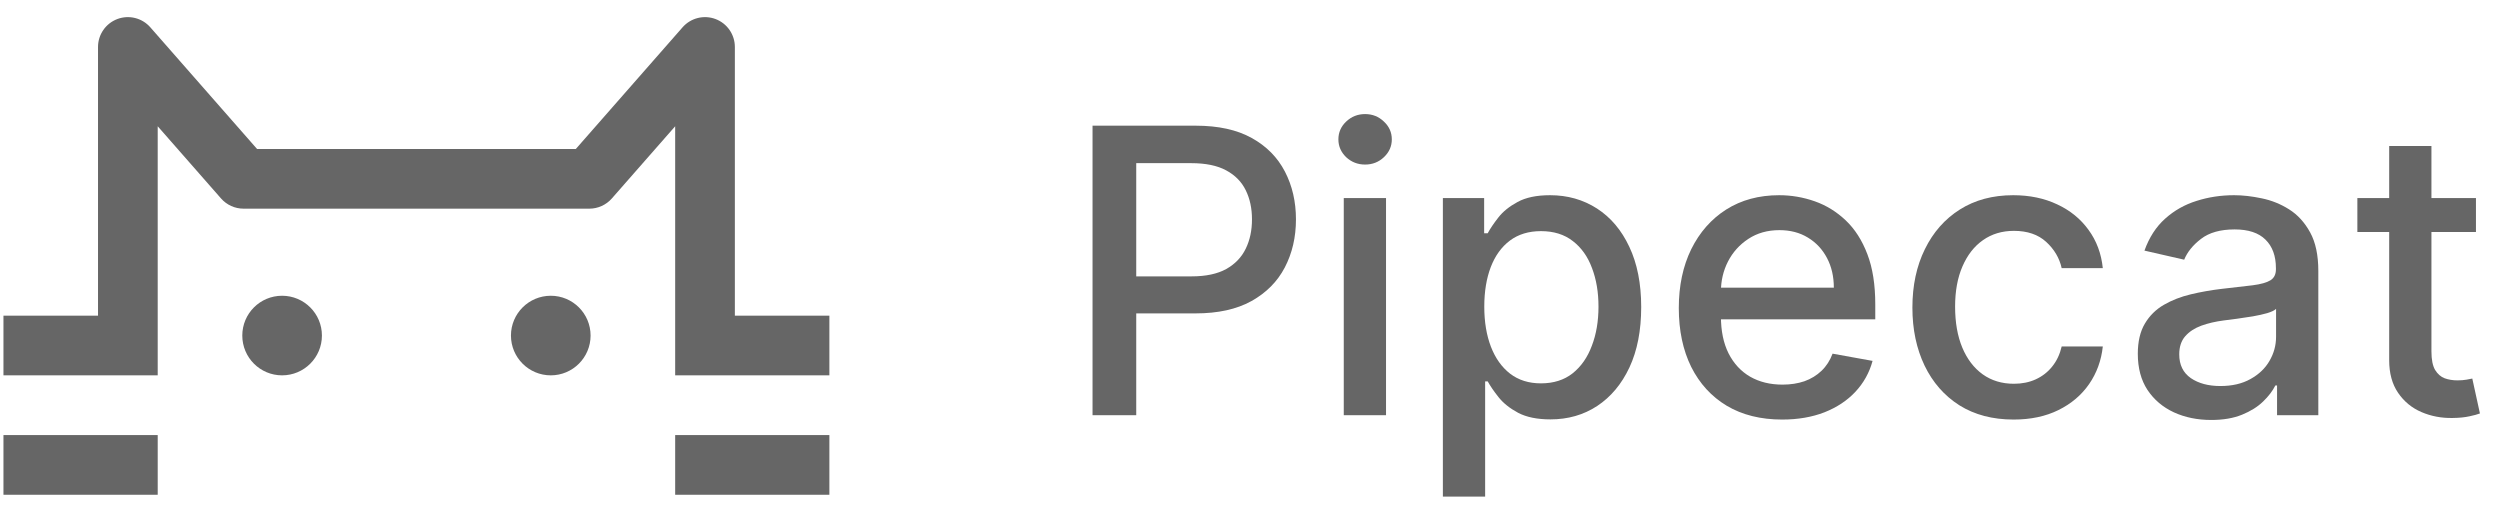 <svg width="73" height="15" viewBox="0 0 73 15" fill="none" xmlns="http://www.w3.org/2000/svg">
<g opacity="0.6">
<path d="M3.426 0.556C3.766 0.428 4.149 0.524 4.389 0.797L7.506 4.35H16.814L19.931 0.797C20.171 0.524 20.554 0.428 20.894 0.556C21.233 0.684 21.458 1.009 21.458 1.372V9.217H24.218V10.96H19.715V3.687L17.864 5.797C17.698 5.985 17.459 6.093 17.209 6.093H7.111C6.86 6.093 6.622 5.985 6.456 5.797L4.605 3.687V10.96H0.101V9.217H2.862V1.372C2.862 1.009 3.087 0.684 3.426 0.556Z" fill="currentColor"/>
<path d="M19.715 12.704H24.218V14.447H19.715V12.704Z" fill="currentColor"/>
<path d="M0.101 12.704H4.605V14.447H0.101V12.704Z" fill="currentColor"/>
<path d="M9.4 9.798C9.4 10.44 8.879 10.96 8.237 10.96C7.595 10.96 7.075 10.44 7.075 9.798C7.075 9.156 7.595 8.636 8.237 8.636C8.879 8.636 9.4 9.156 9.4 9.798Z" fill="currentColor"/>
<path d="M17.245 9.798C17.245 10.44 16.724 10.96 16.083 10.96C15.441 10.96 14.92 10.44 14.92 9.798C14.92 9.156 15.441 8.636 16.083 8.636C16.724 8.636 17.245 9.156 17.245 9.798Z" fill="currentColor"/>
<path d="M31.902 12.123V3.67H34.915C35.573 3.67 36.118 3.789 36.55 4.029C36.982 4.268 37.305 4.596 37.52 5.011C37.734 5.424 37.842 5.889 37.842 6.406C37.842 6.926 37.733 7.394 37.516 7.81C37.301 8.222 36.976 8.55 36.541 8.792C36.109 9.031 35.566 9.151 34.911 9.151H32.839V8.07H34.796C35.211 8.07 35.548 7.998 35.807 7.855C36.066 7.709 36.255 7.511 36.376 7.261C36.498 7.01 36.558 6.725 36.558 6.406C36.558 6.087 36.498 5.804 36.376 5.556C36.255 5.308 36.064 5.114 35.803 4.974C35.544 4.834 35.203 4.764 34.779 4.764H33.178V12.123H31.902Z" fill="currentColor"/>
<path d="M39.238 12.123V5.783H40.472V12.123H39.238ZM39.861 4.805C39.646 4.805 39.462 4.733 39.308 4.59C39.157 4.444 39.081 4.271 39.081 4.07C39.081 3.867 39.157 3.693 39.308 3.55C39.462 3.404 39.646 3.331 39.861 3.331C40.076 3.331 40.259 3.404 40.41 3.55C40.564 3.693 40.641 3.867 40.641 4.07C40.641 4.271 40.564 4.444 40.41 4.59C40.259 4.733 40.076 4.805 39.861 4.805Z" fill="currentColor"/>
<path d="M42.132 14.5V5.783H43.337V6.811H43.441C43.512 6.679 43.615 6.526 43.75 6.353C43.885 6.179 44.072 6.028 44.311 5.899C44.551 5.767 44.867 5.7 45.261 5.7C45.773 5.7 46.229 5.83 46.631 6.088C47.033 6.347 47.348 6.72 47.576 7.207C47.807 7.694 47.923 8.28 47.923 8.965C47.923 9.65 47.809 10.238 47.58 10.728C47.352 11.215 47.038 11.59 46.639 11.854C46.24 12.116 45.785 12.246 45.273 12.246C44.888 12.246 44.573 12.182 44.328 12.053C44.086 11.923 43.896 11.772 43.758 11.598C43.621 11.425 43.515 11.271 43.441 11.136H43.366V14.5H42.132ZM43.341 8.953C43.341 9.399 43.406 9.789 43.535 10.125C43.665 10.461 43.852 10.723 44.097 10.913C44.342 11.1 44.642 11.194 44.996 11.194C45.365 11.194 45.673 11.096 45.921 10.901C46.169 10.703 46.356 10.435 46.482 10.096C46.612 9.758 46.676 9.377 46.676 8.953C46.676 8.535 46.613 8.159 46.486 7.826C46.363 7.493 46.176 7.23 45.925 7.038C45.678 6.845 45.368 6.749 44.996 6.749C44.639 6.749 44.336 6.841 44.089 7.025C43.844 7.21 43.658 7.467 43.531 7.797C43.405 8.127 43.341 8.513 43.341 8.953Z" fill="currentColor"/>
<path d="M52.038 12.251C51.413 12.251 50.875 12.117 50.424 11.85C49.975 11.581 49.629 11.202 49.384 10.715C49.142 10.225 49.021 9.652 49.021 8.994C49.021 8.345 49.142 7.772 49.384 7.277C49.629 6.782 49.97 6.395 50.407 6.117C50.848 5.839 51.362 5.7 51.951 5.7C52.309 5.7 52.656 5.76 52.991 5.878C53.327 5.996 53.628 6.182 53.895 6.435C54.162 6.688 54.373 7.017 54.527 7.422C54.681 7.823 54.758 8.312 54.758 8.887V9.324H49.718V8.4H53.548C53.548 8.075 53.482 7.788 53.35 7.537C53.218 7.284 53.033 7.085 52.793 6.939C52.556 6.793 52.279 6.72 51.959 6.72C51.613 6.72 51.31 6.805 51.051 6.976C50.795 7.144 50.597 7.364 50.457 7.636C50.319 7.906 50.251 8.199 50.251 8.515V9.238C50.251 9.661 50.325 10.022 50.474 10.319C50.625 10.616 50.835 10.843 51.105 11C51.375 11.154 51.69 11.231 52.05 11.231C52.284 11.231 52.497 11.198 52.69 11.132C52.883 11.063 53.049 10.961 53.189 10.827C53.33 10.692 53.437 10.525 53.511 10.327L54.679 10.538C54.586 10.882 54.418 11.183 54.176 11.442C53.937 11.697 53.635 11.897 53.272 12.04C52.911 12.18 52.5 12.251 52.038 12.251Z" fill="currentColor"/>
<path d="M58.797 12.251C58.184 12.251 57.656 12.112 57.213 11.834C56.772 11.553 56.434 11.166 56.197 10.674C55.961 10.181 55.842 9.617 55.842 8.982C55.842 8.338 55.963 7.77 56.206 7.277C56.448 6.782 56.789 6.395 57.229 6.117C57.669 5.839 58.188 5.7 58.785 5.7C59.267 5.7 59.696 5.79 60.073 5.969C60.45 6.145 60.754 6.392 60.985 6.712C61.219 7.031 61.358 7.404 61.402 7.83H60.201C60.135 7.533 59.983 7.277 59.747 7.062C59.513 6.848 59.199 6.741 58.806 6.741C58.462 6.741 58.16 6.831 57.902 7.013C57.646 7.192 57.447 7.448 57.303 7.781C57.16 8.111 57.089 8.502 57.089 8.953C57.089 9.415 57.159 9.814 57.299 10.15C57.44 10.486 57.638 10.745 57.894 10.93C58.152 11.114 58.456 11.206 58.806 11.206C59.04 11.206 59.252 11.164 59.441 11.078C59.634 10.99 59.795 10.865 59.924 10.703C60.056 10.54 60.148 10.345 60.201 10.117H61.402C61.358 10.527 61.224 10.893 61.002 11.215C60.779 11.537 60.48 11.79 60.106 11.974C59.734 12.158 59.298 12.251 58.797 12.251Z" fill="currentColor"/>
<path d="M64.567 12.263C64.165 12.263 63.802 12.189 63.477 12.04C63.152 11.889 62.895 11.67 62.705 11.384C62.518 11.098 62.424 10.747 62.424 10.331C62.424 9.974 62.493 9.679 62.631 9.448C62.768 9.217 62.954 9.034 63.188 8.899C63.422 8.764 63.683 8.663 63.972 8.594C64.261 8.525 64.556 8.473 64.856 8.437C65.235 8.393 65.543 8.357 65.78 8.33C66.017 8.299 66.189 8.251 66.296 8.185C66.403 8.119 66.457 8.012 66.457 7.863V7.834C66.457 7.474 66.355 7.195 66.151 6.996C65.951 6.798 65.651 6.699 65.252 6.699C64.836 6.699 64.509 6.791 64.269 6.976C64.033 7.157 63.869 7.36 63.778 7.583L62.618 7.318C62.756 6.933 62.957 6.622 63.221 6.386C63.488 6.146 63.795 5.973 64.141 5.866C64.488 5.755 64.853 5.7 65.235 5.7C65.488 5.7 65.757 5.731 66.04 5.791C66.326 5.849 66.593 5.956 66.841 6.113C67.091 6.27 67.296 6.494 67.456 6.786C67.615 7.075 67.695 7.45 67.695 7.913V12.123H66.49V11.256H66.44C66.361 11.415 66.241 11.572 66.081 11.726C65.922 11.88 65.717 12.008 65.466 12.11C65.216 12.212 64.916 12.263 64.567 12.263ZM64.835 11.272C65.176 11.272 65.468 11.205 65.71 11.07C65.955 10.935 66.141 10.759 66.267 10.542C66.396 10.322 66.461 10.086 66.461 9.836V9.019C66.417 9.063 66.332 9.104 66.205 9.143C66.081 9.178 65.94 9.21 65.78 9.238C65.62 9.262 65.465 9.286 65.314 9.308C65.162 9.327 65.036 9.344 64.934 9.357C64.695 9.388 64.476 9.438 64.278 9.51C64.082 9.582 63.925 9.685 63.807 9.82C63.692 9.952 63.634 10.128 63.634 10.348C63.634 10.653 63.747 10.884 63.972 11.041C64.198 11.195 64.485 11.272 64.835 11.272Z" fill="currentColor"/>
<path d="M72.298 5.783V6.774H68.835V5.783H72.298ZM69.764 4.264H70.998V10.261C70.998 10.501 71.034 10.681 71.105 10.802C71.177 10.92 71.269 11.001 71.382 11.045C71.498 11.087 71.623 11.107 71.757 11.107C71.857 11.107 71.943 11.1 72.017 11.087C72.092 11.073 72.15 11.062 72.191 11.054L72.414 12.073C72.342 12.101 72.24 12.128 72.108 12.156C71.976 12.186 71.811 12.203 71.613 12.205C71.288 12.211 70.986 12.153 70.705 12.032C70.424 11.911 70.197 11.724 70.024 11.47C69.851 11.217 69.764 10.9 69.764 10.517V4.264Z" fill="currentColor"/>
</g>
</svg>
